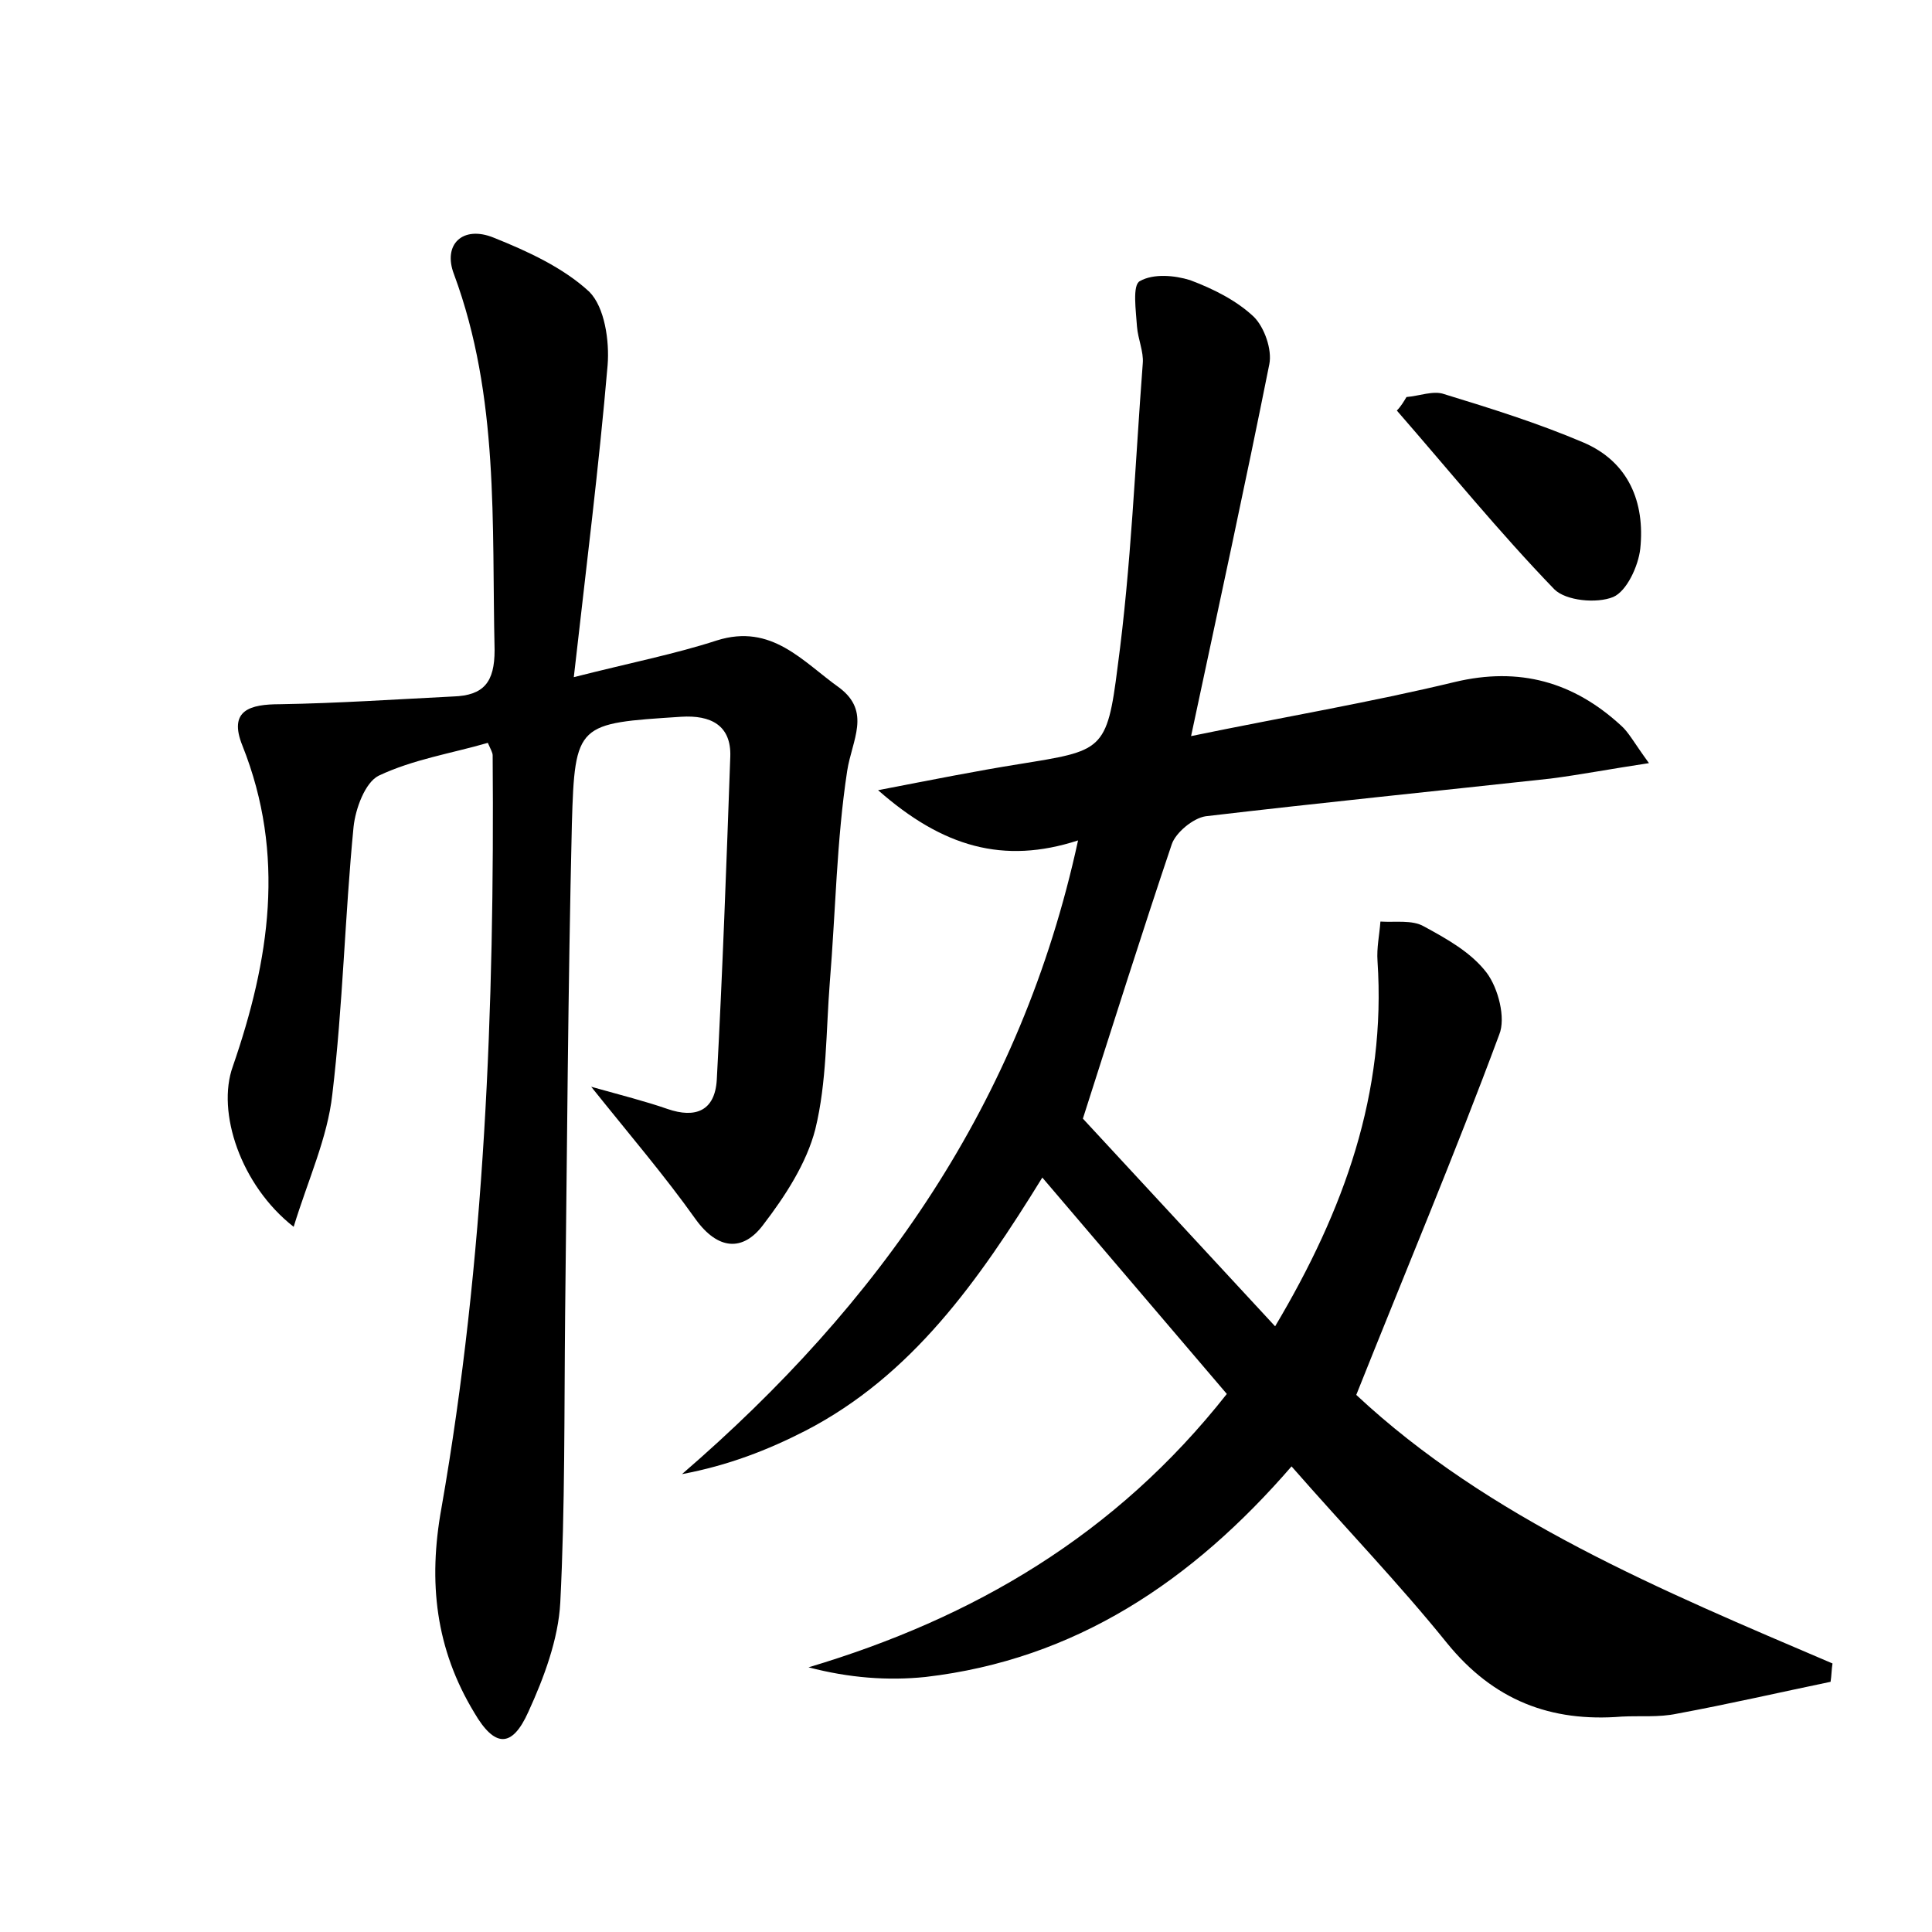 <?xml version="1.0" encoding="utf-8"?>
<!-- Generator: Adobe Illustrator 22.0.0, SVG Export Plug-In . SVG Version: 6.00 Build 0)  -->
<svg version="1.1" id="图层_1" xmlns="http://www.w3.org/2000/svg" xmlns:xlink="http://www.w3.org/1999/xlink" x="0px" y="0px"
	 viewBox="0 0 200 200" style="enable-background:new 0 0 200 200;" xml:space="preserve">
<style type="text/css">
	.st1{fill:#010000;}
	.st4{fill:#fbfafc;}
</style>
<g>
	
	<path d="M127,144.3c-6.5-7.6-12.6-14.8-19.1-22.4c-6.6,10.7-13.5,20.5-24.5,26.2c-3.9,2-8,3.6-12.8,4.5
		c20.4-17.6,35.1-38.4,41-65.6c-7.7,2.5-14,0.7-20.7-5.2c5.7-1.1,10.2-2,14.6-2.7c8.6-1.4,9.1-1.3,10.2-10.1
		c1.4-10.4,1.8-20.9,2.6-31.4c0.1-1.2-0.5-2.5-0.6-3.8c-0.1-1.6-0.5-4.3,0.3-4.7c1.4-0.8,3.6-0.6,5.2-0.1c2.4,0.9,4.8,2.1,6.6,3.8
		c1.1,1.1,1.9,3.4,1.6,4.9c-2.5,12.5-5.2,24.9-8.1,38.5c9.7-2,18.6-3.5,27.3-5.6c6.7-1.6,12.3,0,17.2,4.5c0.8,0.7,1.3,1.7,2.9,3.9
		c-4,0.6-7.1,1.2-10.2,1.6c-11.9,1.3-23.8,2.5-35.7,3.9c-1.3,0.2-3.1,1.7-3.5,2.9c-3.1,9.2-6,18.4-9.2,28.4
		c6,6.5,12.7,13.7,19.9,21.5c7.2-12.1,11.5-24.2,10.6-37.8c-0.1-1.4,0.2-2.7,0.3-4.1c1.5,0.1,3.3-0.2,4.5,0.5
		c2.4,1.3,4.9,2.7,6.5,4.8c1.2,1.6,2,4.7,1.3,6.4c-4.6,12.4-9.7,24.5-14.8,37.3c13.7,12.8,31.5,20.2,49.3,27.8
		c-0.1,0.6-0.1,1.3-0.2,1.9c-5.3,1.1-10.5,2.3-15.9,3.3c-1.9,0.4-3.8,0.2-5.7,0.3c-7.4,0.6-13.3-1.7-18.1-7.6
		c-5-6.2-10.5-11.9-16.1-18.3c-10.3,11.9-22.4,20-37.9,21.8c-3.9,0.4-7.9,0.1-12.1-1C100.8,167.5,115.5,158.9,127,144.3z"/>
	<path d="M59.4,70.1c5.9-1.5,10.5-2.4,14.8-3.8c5.7-1.8,8.9,2.2,12.7,4.9c3.3,2.5,1.3,5.4,0.8,8.6c-1.1,7.2-1.2,14.6-1.8,21.9
		c-0.4,5.1-0.3,10.3-1.5,15.2c-0.9,3.5-3.1,6.9-5.4,9.9c-2.1,2.8-4.7,2.6-7-0.6c-3.2-4.5-6.8-8.7-10.8-13.7c3.2,0.9,5.6,1.5,7.9,2.3
		c2.9,1,4.9,0.2,5.1-3c0.6-11.2,1-22.3,1.4-33.5c0.1-3.2-2-4.3-5.1-4.1c-10.7,0.7-11,0.6-11.3,11.1c-0.4,16.9-0.5,33.9-0.7,50.9
		c-0.1,9.9,0,19.8-0.5,29.7c-0.2,3.8-1.7,7.8-3.3,11.3c-1.7,3.8-3.5,3.7-5.6,0.1c-4-6.6-4.8-13.5-3.4-21.2
		c4.5-25.7,5.5-51.8,5.3-77.9c0-0.3-0.2-0.6-0.5-1.3c-3.8,1.1-7.7,1.7-11.3,3.4c-1.4,0.7-2.4,3.4-2.6,5.3
		c-0.9,9.2-1.1,18.5-2.2,27.7c-0.5,4.5-2.5,8.8-4,13.7c-5.5-4.3-8-11.9-6.3-16.6c3.8-11,5.5-21.9,1-33.2c-1.5-3.7,0.8-4.3,3.9-4.3
		c6-0.1,11.9-0.5,17.9-0.8c3.2-0.1,4.3-1.5,4.3-4.8c-0.3-13.1,0.5-26.2-4.2-38.9c-1.2-3.1,0.9-5.1,4.1-3.8c3.5,1.4,7.2,3.1,9.9,5.6
		c1.6,1.6,2.1,5.1,1.9,7.6C62,48.3,60.7,58.6,59.4,70.1z"/>
	<path d="M145.6,41.1c1.3-0.1,2.8-0.7,3.9-0.3c4.9,1.5,9.7,3,14.4,5c4.7,2,6.4,6.2,5.9,11c-0.2,1.8-1.4,4.4-2.8,5
		c-1.7,0.7-4.9,0.4-6.1-0.8c-5.7-5.9-10.9-12.3-16.3-18.5C145,42.1,145.3,41.6,145.6,41.1z"/>
</g>
</svg>
